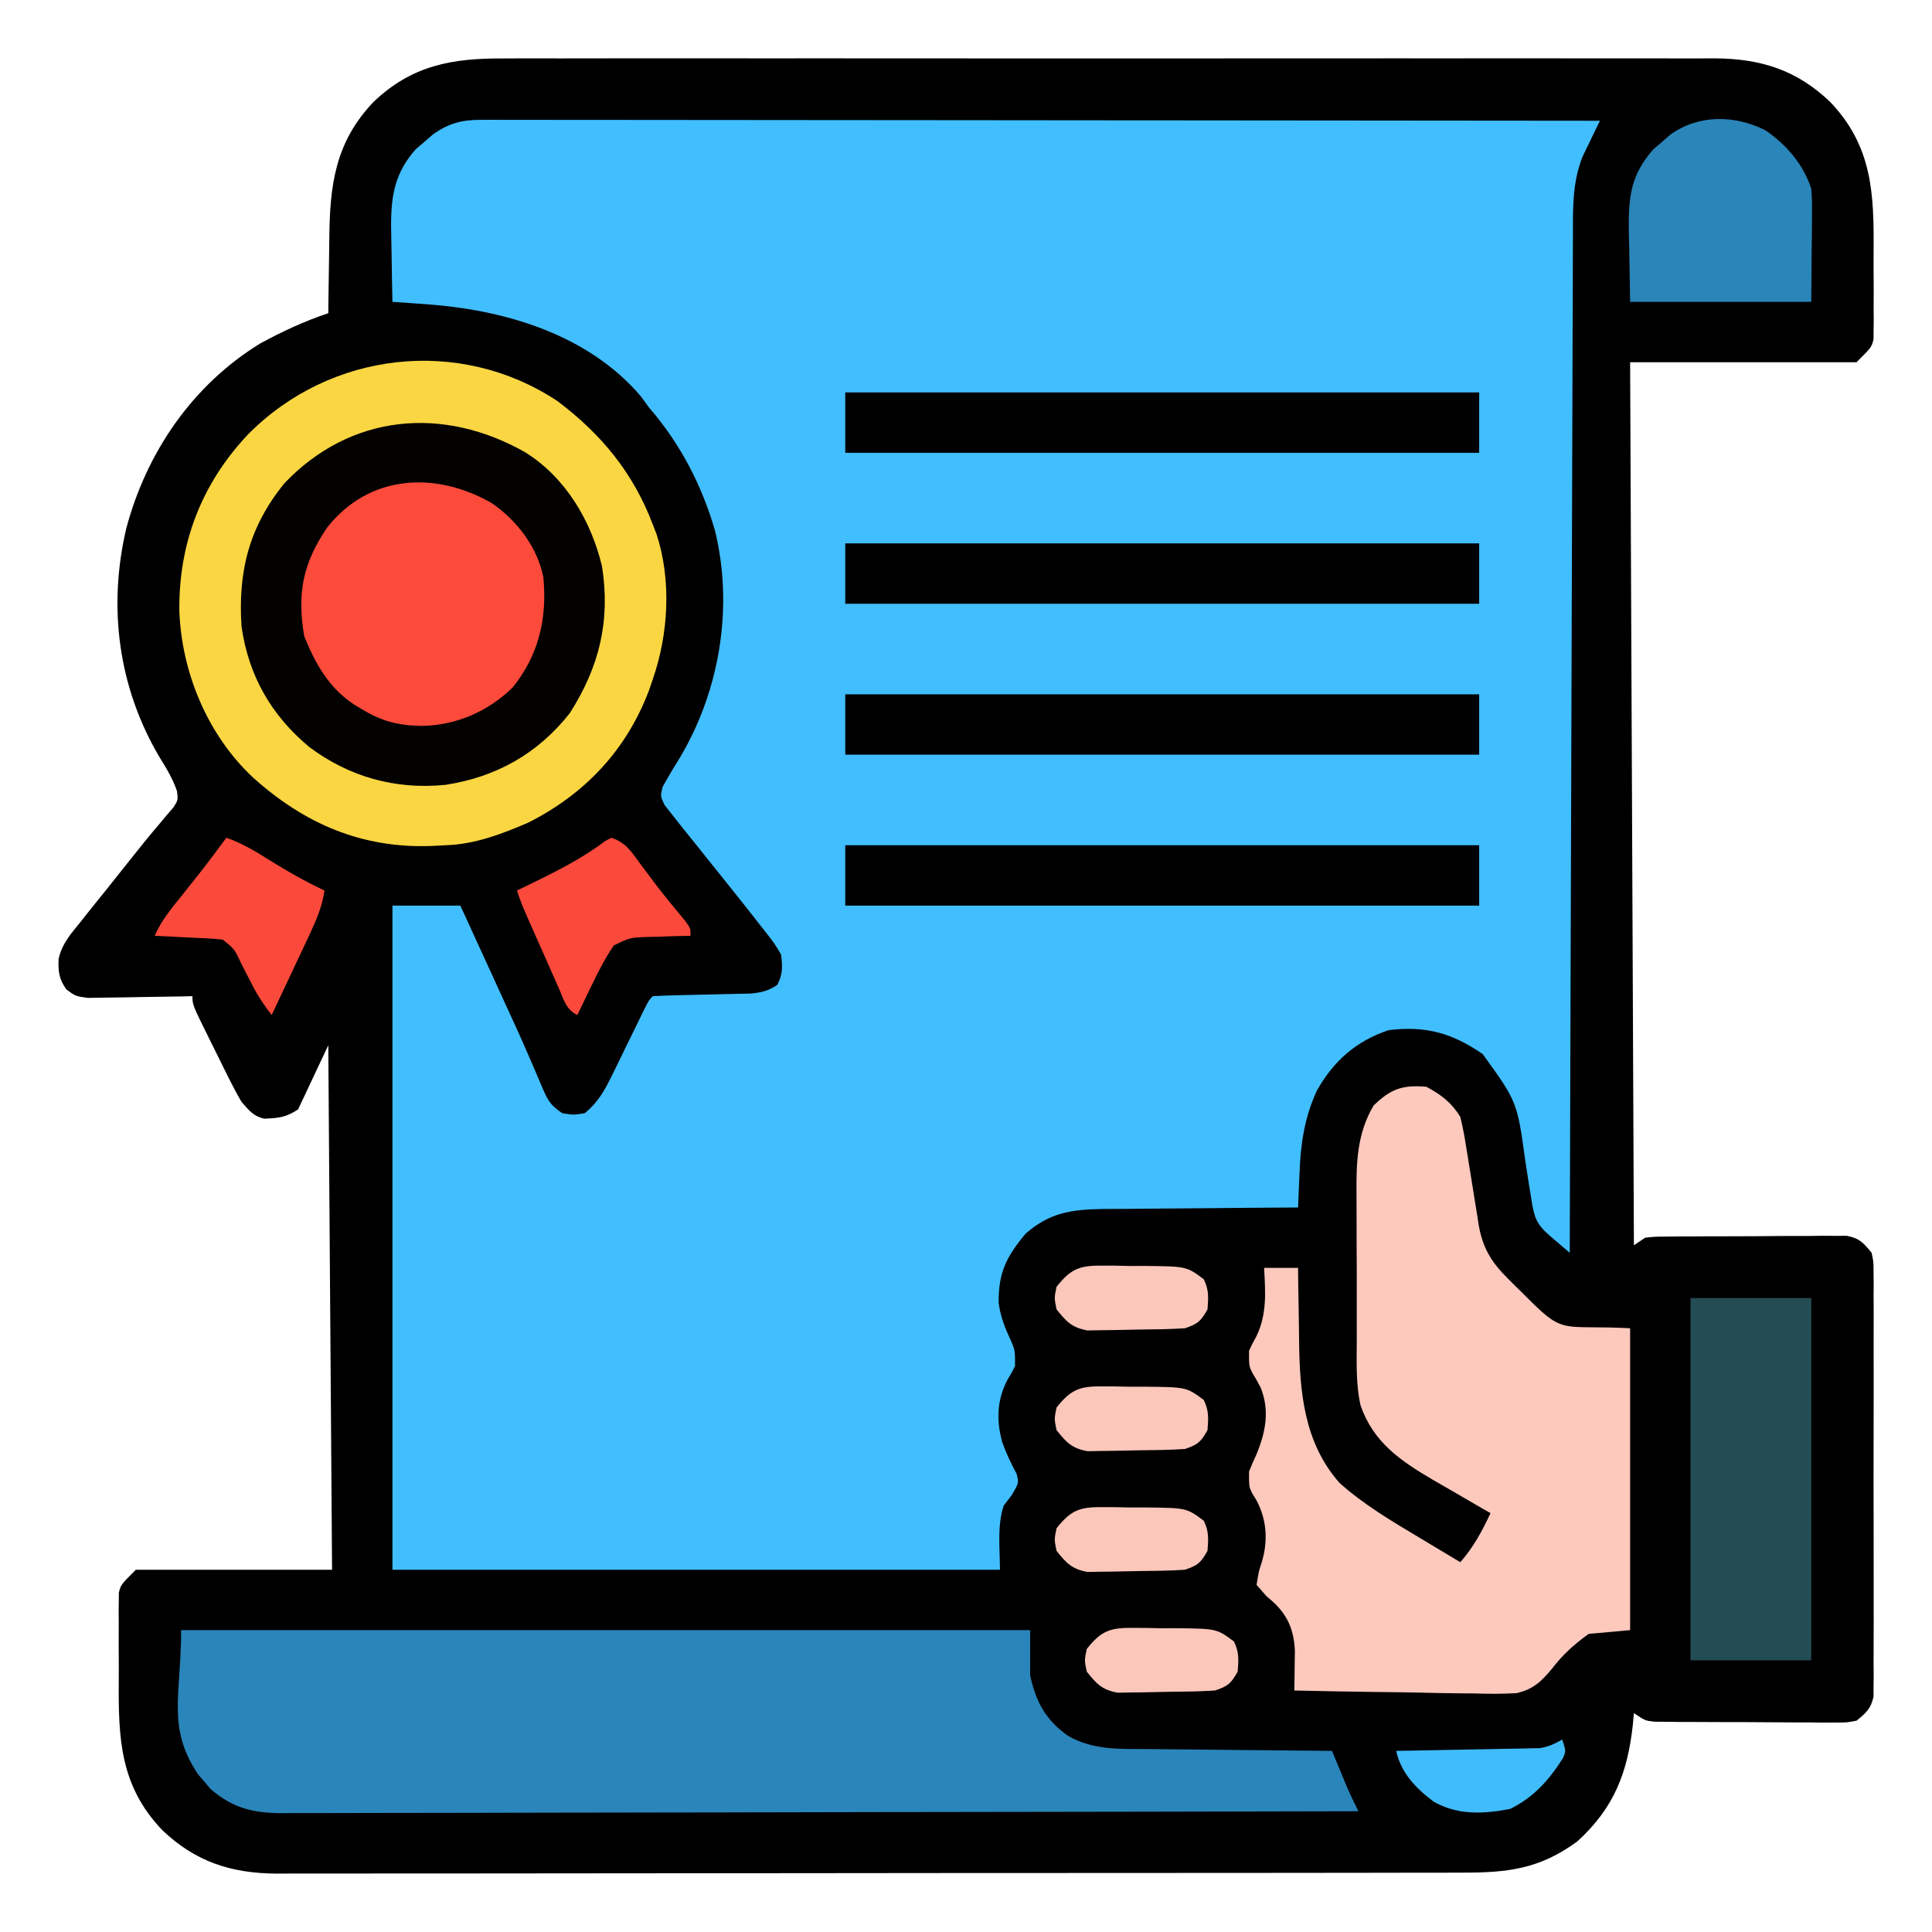 <?xml version="1.0" encoding="UTF-8"?>
<svg version="1.1" xmlns="http://www.w3.org/2000/svg" width="512" height="512">
<path d="M0 0 C1.429 -0.005 2.858 -0.011 4.287 -0.019 C8.185 -0.036 12.084 -0.027 15.983 -0.015 C20.199 -0.006 24.414 -0.02 28.629 -0.031 C36.877 -0.049 45.124 -0.045 53.371 -0.033 C60.076 -0.024 66.781 -0.023 73.486 -0.027 C74.442 -0.028 75.397 -0.029 76.382 -0.029 C78.323 -0.03 80.265 -0.032 82.206 -0.033 C100.396 -0.044 118.586 -0.031 136.776 -0.01 C152.372 0.008 167.967 0.005 183.563 -0.014 C201.69 -0.035 219.816 -0.043 237.943 -0.031 C239.877 -0.03 241.811 -0.029 243.745 -0.027 C244.697 -0.027 245.649 -0.026 246.629 -0.025 C253.323 -0.022 260.017 -0.028 266.711 -0.037 C274.873 -0.048 283.035 -0.045 291.197 -0.024 C295.358 -0.014 299.519 -0.009 303.681 -0.023 C307.495 -0.035 311.309 -0.028 315.124 -0.007 C317.146 -0 319.169 -0.013 321.191 -0.027 C333.303 0.076 342.763 3.057 351.616 11.508 C362.853 23.28 363.265 35.85 363.137 51.344 C363.116 54.463 363.137 57.579 363.163 60.697 C363.16 62.685 363.155 64.673 363.147 66.66 C363.155 67.589 363.163 68.519 363.172 69.476 C363.153 70.774 363.153 70.774 363.133 72.098 C363.13 72.855 363.127 73.612 363.124 74.393 C362.616 76.508 362.616 76.508 358.616 80.508 C338.816 80.508 319.016 80.508 298.616 80.508 C298.946 157.728 299.276 234.948 299.616 314.508 C300.606 313.848 301.596 313.188 302.616 312.508 C305.076 312.241 305.076 312.241 308.033 312.217 C309.141 312.205 310.249 312.192 311.391 312.179 C313.186 312.175 313.186 312.175 315.018 312.172 C316.247 312.165 317.477 312.159 318.743 312.152 C321.345 312.142 323.946 312.137 326.548 312.137 C330.534 312.138 334.519 312.097 338.504 312.059 C341.03 312.053 343.555 312.049 346.081 312.047 C347.275 312.033 348.47 312.018 349.701 312.003 C350.813 312.01 351.924 312.016 353.069 312.022 C354.046 312.019 355.022 312.016 356.029 312.013 C359.412 312.66 360.452 313.867 362.616 316.508 C363.119 318.863 363.119 318.863 363.124 321.518 C363.135 322.527 363.146 323.537 363.158 324.577 C363.15 325.678 363.142 326.779 363.133 327.914 C363.144 329.661 363.144 329.661 363.155 331.443 C363.172 335.298 363.16 339.153 363.147 343.008 C363.15 345.683 363.154 348.358 363.159 351.033 C363.166 356.642 363.156 362.251 363.137 367.859 C363.115 374.342 363.122 380.824 363.145 387.307 C363.163 392.875 363.165 398.442 363.155 404.01 C363.149 407.335 363.149 410.659 363.161 413.984 C363.171 417.69 363.156 421.395 363.133 425.102 C363.141 426.203 363.149 427.305 363.158 428.439 C363.147 429.449 363.135 430.458 363.124 431.498 C363.121 432.812 363.121 432.812 363.119 434.153 C362.446 437.301 361.088 438.514 358.616 440.508 C356.029 441.002 356.029 441.002 353.069 440.994 C351.957 441 350.846 441.006 349.701 441.012 C347.909 440.991 347.909 440.991 346.081 440.969 C344.85 440.968 343.62 440.967 342.353 440.966 C339.753 440.96 337.153 440.944 334.553 440.92 C330.565 440.883 326.579 440.879 322.59 440.879 C320.066 440.869 317.542 440.858 315.018 440.844 C313.821 440.842 312.624 440.839 311.391 440.837 C310.283 440.824 309.175 440.812 308.033 440.798 C307.057 440.791 306.081 440.783 305.076 440.775 C302.616 440.508 302.616 440.508 299.616 438.508 C299.486 439.958 299.486 439.958 299.354 441.438 C297.975 454.22 294.382 463.609 284.616 472.508 C274.603 479.837 266.157 480.805 254.016 480.775 C252.624 480.779 251.231 480.784 249.839 480.789 C246.022 480.801 242.206 480.801 238.389 480.799 C234.269 480.798 230.149 480.809 226.029 480.819 C217.96 480.835 209.891 480.841 201.823 480.842 C195.263 480.843 188.702 480.847 182.142 480.853 C163.535 480.871 144.928 480.88 126.321 480.879 C124.817 480.879 124.817 480.879 123.283 480.879 C121.777 480.878 121.777 480.878 120.24 480.878 C103.972 480.877 87.704 480.897 71.435 480.925 C54.723 480.954 38.011 480.967 21.299 480.966 C11.92 480.965 2.54 480.97 -6.839 480.992 C-14.825 481.01 -22.811 481.015 -30.798 481.001 C-34.87 480.994 -38.942 480.994 -43.014 481.012 C-46.748 481.027 -50.481 481.024 -54.214 481.007 C-56.193 481.003 -58.172 481.018 -60.151 481.034 C-72.177 480.941 -81.601 477.892 -90.384 469.508 C-101.622 457.736 -102.034 445.166 -101.906 429.672 C-101.884 426.553 -101.906 423.437 -101.931 420.318 C-101.929 418.331 -101.923 416.343 -101.916 414.356 C-101.924 413.426 -101.932 412.497 -101.94 411.54 C-101.927 410.675 -101.915 409.81 -101.902 408.918 C-101.899 408.161 -101.895 407.404 -101.892 406.623 C-101.384 404.508 -101.384 404.508 -97.384 400.508 C-80.224 400.508 -63.064 400.508 -45.384 400.508 C-45.879 331.703 -45.879 331.703 -46.384 261.508 C-49.024 267.118 -51.664 272.728 -54.384 278.508 C-57.599 280.651 -59.559 280.808 -63.349 280.969 C-66.307 280.299 -67.386 278.767 -69.384 276.508 C-70.535 274.546 -71.608 272.538 -72.619 270.5 C-73.479 268.773 -73.479 268.773 -74.357 267.012 C-74.648 266.416 -74.94 265.821 -75.24 265.208 C-76.137 263.377 -77.047 261.554 -77.958 259.731 C-82.384 250.789 -82.384 250.789 -82.384 248.508 C-83.302 248.529 -84.221 248.55 -85.167 248.571 C-88.581 248.64 -91.994 248.69 -95.409 248.728 C-96.886 248.748 -98.362 248.775 -99.838 248.81 C-101.963 248.858 -104.087 248.881 -106.212 248.899 C-107.49 248.92 -108.768 248.94 -110.084 248.962 C-113.384 248.508 -113.384 248.508 -115.796 246.72 C-117.722 244.038 -118.026 241.899 -117.847 238.618 C-116.987 234.697 -114.644 231.99 -112.134 228.945 C-111.328 227.921 -111.328 227.921 -110.505 226.875 C-108.816 224.738 -107.101 222.623 -105.384 220.508 C-104.308 219.158 -103.234 217.806 -102.162 216.453 C-94.576 206.912 -94.576 206.912 -91.041 202.746 C-90.391 201.966 -89.741 201.186 -89.072 200.383 C-88.519 199.741 -87.966 199.099 -87.396 198.438 C-86.188 196.524 -86.188 196.524 -86.482 194.164 C-87.616 190.827 -89.277 188.128 -91.134 185.133 C-102.063 166.623 -104.836 145.334 -99.903 124.472 C-94.513 104.284 -82.299 86.472 -64.384 75.508 C-58.619 72.36 -52.618 69.586 -46.384 67.508 C-46.375 66.475 -46.366 65.442 -46.356 64.378 C-46.316 60.495 -46.25 56.613 -46.177 52.731 C-46.149 51.061 -46.127 49.39 -46.113 47.719 C-45.986 33.584 -44.58 22.189 -34.384 11.508 C-24.271 1.853 -13.625 -0.093 0 0 Z " fill="#000000" transform="translate(133.384,15.492)"/>
<path d="M0 0 C1.593 -0.006 1.593 -0.006 3.218 -0.012 C4.959 -0.003 4.959 -0.003 6.735 0.006 C8.591 0.003 8.591 0.003 10.485 0 C13.917 -0.002 17.349 0.004 20.781 0.014 C24.483 0.023 28.185 0.02 31.887 0.018 C38.3 0.017 44.713 0.023 51.126 0.035 C60.398 0.051 69.671 0.056 78.943 0.059 C93.987 0.063 109.03 0.076 124.074 0.095 C138.687 0.114 153.301 0.128 167.915 0.136 C169.266 0.137 169.266 0.137 170.644 0.138 C175.163 0.14 179.682 0.143 184.201 0.145 C221.69 0.166 259.179 0.201 296.668 0.246 C296.036 1.532 296.036 1.532 295.391 2.844 C294.843 3.987 294.295 5.131 293.731 6.309 C293.186 7.434 292.64 8.559 292.078 9.719 C289.222 16.865 289.517 24.138 289.51 31.718 C289.503 33.442 289.503 33.442 289.495 35.201 C289.48 39.048 289.471 42.896 289.463 46.744 C289.454 49.504 289.443 52.263 289.433 55.023 C289.411 60.962 289.393 66.902 289.377 72.841 C289.355 81.428 289.327 90.016 289.297 98.603 C289.249 112.536 289.206 126.47 289.166 140.403 C289.126 153.936 289.085 167.469 289.041 181.002 C289.037 182.253 289.037 182.253 289.032 183.531 C289.019 187.717 289.005 191.904 288.991 196.09 C288.877 230.809 288.771 265.528 288.668 300.246 C287.542 299.289 286.418 298.33 285.293 297.371 C284.667 296.837 284.04 296.304 283.395 295.754 C279.736 292.558 279.236 290.803 278.485 285.988 C278.279 284.722 278.074 283.457 277.862 282.152 C277.546 280.145 277.233 278.138 276.921 276.13 C274.752 260.236 274.752 260.236 265.621 247.613 C257.582 242.029 250.487 240.036 240.668 241.246 C232.079 244.121 226.106 249.373 221.668 257.246 C218.332 264.464 217.355 271.324 217.055 279.172 C217.016 280.047 216.976 280.923 216.935 281.825 C216.84 283.965 216.753 286.106 216.668 288.246 C215.909 288.25 215.15 288.253 214.368 288.257 C207.189 288.295 200.01 288.352 192.831 288.43 C189.141 288.469 185.451 288.502 181.761 288.517 C178.195 288.532 174.629 288.567 171.063 288.614 C169.051 288.636 167.039 288.639 165.028 288.64 C156.664 288.773 150.894 289.543 144.426 295.211 C139.372 301.317 137.212 305.517 137.332 313.547 C137.808 317.365 139.168 320.554 140.793 324.02 C141.668 326.246 141.668 326.246 141.668 330.246 C140.793 332.035 140.793 332.035 139.668 333.871 C136.847 339.273 136.677 344.629 138.282 350.484 C139.361 353.425 140.6 356.122 142.106 358.871 C142.668 361.246 142.668 361.246 140.856 364.371 C140.134 365.32 139.412 366.269 138.668 367.246 C136.873 372.631 137.668 378.57 137.668 384.246 C84.538 384.246 31.408 384.246 -23.332 384.246 C-23.332 326.166 -23.332 268.086 -23.332 208.246 C-17.392 208.246 -11.452 208.246 -5.332 208.246 C-3.203 212.89 -1.075 217.535 1.051 222.18 C1.794 223.803 2.537 225.425 3.28 227.046 C10.45 242.685 10.45 242.685 13.407 249.508 C13.77 250.346 14.134 251.184 14.508 252.047 C15.137 253.51 15.759 254.975 16.371 256.445 C17.821 259.817 18.52 261.147 21.668 263.246 C24.626 263.746 24.626 263.746 27.668 263.246 C31.141 260.376 32.911 257.22 34.868 253.203 C35.437 252.047 36.006 250.892 36.592 249.701 C37.18 248.487 37.768 247.273 38.356 246.059 C39.523 243.668 40.695 241.279 41.868 238.891 C42.638 237.303 42.638 237.303 43.425 235.683 C44.668 233.246 44.668 233.246 45.668 232.246 C47.766 232.112 49.868 232.042 51.969 232 C53.9 231.951 53.9 231.951 55.869 231.9 C57.923 231.853 59.977 231.809 62.031 231.769 C64.011 231.729 65.99 231.677 67.969 231.625 C69.157 231.6 70.344 231.575 71.568 231.549 C74.515 231.261 76.229 230.88 78.668 229.246 C80.136 226.312 80.051 224.522 79.668 221.246 C78.214 218.532 76.343 216.205 74.418 213.809 C73.88 213.115 73.341 212.421 72.786 211.706 C71.097 209.539 69.386 207.391 67.668 205.246 C67.135 204.577 66.601 203.909 66.051 203.22 C64.509 201.289 62.964 199.361 61.418 197.434 C59.958 195.61 58.498 193.785 57.04 191.959 C56.143 190.839 55.241 189.721 54.335 188.607 C53.137 187.126 51.964 185.624 50.793 184.121 C49.807 182.88 49.807 182.88 48.801 181.613 C47.668 179.246 47.668 179.246 48.266 176.781 C49.765 174.071 51.338 171.434 52.981 168.809 C63.463 151.054 67.057 129.093 62.168 108.934 C58.674 96.809 52.934 85.793 44.668 76.246 C43.946 75.256 43.225 74.266 42.481 73.246 C28.809 57.222 7.468 50.693 -12.707 48.996 C-16.247 48.723 -19.788 48.471 -23.332 48.246 C-23.431 44.12 -23.504 39.995 -23.551 35.868 C-23.571 34.468 -23.599 33.067 -23.633 31.667 C-23.864 22.141 -23.654 15.117 -17.148 7.785 C-16.032 6.838 -16.032 6.838 -14.894 5.871 C-14.153 5.224 -13.412 4.577 -12.648 3.91 C-8.559 0.973 -5.003 -0.004 0 0 Z " fill="#41BEFE" transform="translate(127.332,31.754)"/>
<path d="M0 0 C11.618 8.764 20.046 19.003 25.227 32.68 C25.546 33.506 25.866 34.332 26.195 35.184 C30.218 47.382 29.396 61.659 25.227 73.68 C24.886 74.674 24.546 75.667 24.195 76.691 C18.202 92.505 7.226 104.102 -7.773 111.68 C-14.833 114.721 -22.02 117.469 -29.773 117.68 C-30.944 117.742 -32.114 117.803 -33.32 117.867 C-51.811 118.574 -67.09 112.017 -80.773 99.68 C-92.75 88.462 -99.627 71.947 -100.244 55.64 C-100.458 37.696 -94.386 21.876 -82.033 8.792 C-60.232 -13.268 -25.941 -17.205 0 0 Z " fill="#030200" transform="translate(147.773,106.32)"/>
<path d="M0 0 C74.25 0 148.5 0 225 0 C225 3.96 225 7.92 225 12 C226.554 19.038 229.055 23.75 235 28 C241.81 31.9 248.796 31.477 256.465 31.512 C257.867 31.529 259.27 31.547 260.672 31.566 C264.343 31.613 268.014 31.643 271.685 31.67 C275.439 31.699 279.193 31.746 282.947 31.791 C290.298 31.877 297.649 31.944 305 32 C305.338 32.82 305.675 33.64 306.023 34.484 C306.469 35.562 306.915 36.64 307.375 37.75 C307.816 38.817 308.257 39.885 308.711 40.984 C309.734 43.378 310.823 45.682 312 48 C274.682 48.092 237.365 48.162 200.047 48.204 C195.641 48.209 191.235 48.214 186.829 48.22 C185.952 48.221 185.075 48.222 184.171 48.223 C169.97 48.24 155.768 48.272 141.566 48.309 C126.994 48.346 112.421 48.368 97.848 48.376 C88.857 48.382 79.865 48.399 70.873 48.432 C64.707 48.453 58.541 48.459 52.374 48.454 C48.817 48.451 45.259 48.455 41.702 48.477 C37.842 48.5 33.983 48.492 30.123 48.481 C29.003 48.493 27.882 48.504 26.728 48.516 C19.058 48.458 13.764 47.231 7.793 42.105 C7.263 41.473 6.733 40.84 6.188 40.188 C5.645 39.562 5.102 38.937 4.543 38.293 C-3.856 25.811 0 17.352 0 0 Z " fill="#2A85BA" transform="translate(48,432)"/>
<path d="M0 0 C3.926 2.114 6.687 4.197 9 8 C9.623 10.58 10.107 13.039 10.5 15.652 C10.622 16.389 10.744 17.127 10.869 17.886 C11.257 20.235 11.63 22.586 12 24.938 C12.488 28.032 12.99 31.124 13.5 34.215 C13.606 34.92 13.713 35.626 13.822 36.352 C14.842 42.53 17.118 46.378 21.504 50.734 C22.162 51.391 22.82 52.047 23.498 52.723 C24.179 53.392 24.861 54.061 25.562 54.75 C26.248 55.434 26.933 56.119 27.639 56.824 C36.68 65.785 36.353 63.071 54 64 C54 90.4 54 116.8 54 144 C50.37 144.33 46.74 144.66 43 145 C39.166 147.804 36.255 150.366 33.382 154.107 C30.531 157.564 28.343 159.698 23.893 160.7 C20.123 160.925 16.431 160.9 12.656 160.781 C11.278 160.766 9.899 160.755 8.52 160.747 C4.916 160.717 1.314 160.638 -2.29 160.549 C-5.977 160.467 -9.664 160.431 -13.352 160.391 C-20.569 160.305 -27.784 160.169 -35 160 C-34.981 159.042 -34.962 158.083 -34.943 157.096 C-34.928 155.837 -34.914 154.578 -34.898 153.281 C-34.87 151.41 -34.87 151.41 -34.841 149.502 C-35.086 144.093 -36.661 140.142 -40.672 136.469 C-41.515 135.742 -41.515 135.742 -42.375 135 C-43.241 134.01 -44.108 133.02 -45 132 C-44.375 128.25 -44.375 128.25 -43.672 126.203 C-41.928 120.486 -42.231 114.908 -45 109.625 C-45.371 109.019 -45.742 108.413 -46.125 107.789 C-47 106 -47 106 -47 102 C-46.386 100.437 -45.713 98.896 -45 97.375 C-42.582 91.502 -41.48 85.799 -43.906 79.734 C-44.601 78.395 -45.337 77.076 -46.125 75.789 C-47 74 -47 74 -47 70 C-46.125 68.098 -46.125 68.098 -45 66.062 C-42.209 60.186 -42.645 54.371 -43 48 C-40.03 48 -37.06 48 -34 48 C-33.986 49.488 -33.986 49.488 -33.972 51.007 C-33.931 54.751 -33.865 58.495 -33.792 62.24 C-33.765 63.848 -33.743 65.457 -33.729 67.066 C-33.601 80.727 -32.478 94.276 -23 105 C-16.615 110.717 -9.27 115.066 -1.938 119.438 C-0.353 120.392 -0.353 120.392 1.264 121.365 C3.839 122.915 6.418 124.46 9 126 C12.511 121.987 14.765 117.79 17 113 C16.279 112.588 15.559 112.175 14.816 111.75 C12.105 110.189 9.402 108.614 6.703 107.031 C4.975 106.022 3.239 105.028 1.502 104.035 C-6.999 99.029 -13.999 94.185 -17.404 84.571 C-18.742 78.796 -18.45 72.812 -18.434 66.914 C-18.438 65.447 -18.443 63.981 -18.449 62.514 C-18.458 59.449 -18.456 56.385 -18.446 53.32 C-18.435 49.418 -18.455 45.516 -18.484 41.614 C-18.502 38.587 -18.502 35.56 -18.496 32.533 C-18.496 31.096 -18.502 29.658 -18.515 28.221 C-18.577 19.851 -18.328 12.374 -14 5 C-9.451 0.559 -6.352 -0.529 0 0 Z " fill="#FDC9BD" transform="translate(378,288)"/>
<path d="M0 0 C11.618 8.764 20.046 19.003 25.227 32.68 C25.546 33.506 25.866 34.332 26.195 35.184 C30.218 47.382 29.396 61.659 25.227 73.68 C24.886 74.674 24.546 75.667 24.195 76.691 C18.202 92.505 7.226 104.102 -7.773 111.68 C-14.833 114.721 -22.02 117.469 -29.773 117.68 C-30.944 117.742 -32.114 117.803 -33.32 117.867 C-51.811 118.574 -67.09 112.017 -80.773 99.68 C-92.75 88.462 -99.627 71.947 -100.244 55.64 C-100.458 37.696 -94.386 21.876 -82.033 8.792 C-60.232 -13.268 -25.941 -17.205 0 0 Z M-72.477 21.828 C-81.794 33.396 -84.707 45.079 -83.773 59.68 C-81.907 72.748 -75.903 83.261 -65.773 91.68 C-55.16 99.604 -42.931 102.984 -29.773 101.68 C-16.29 99.622 -5.249 93.432 3.227 82.68 C11.061 70.404 14.038 58.218 11.762 43.719 C8.84 31.652 2.191 20.347 -8.482 13.6 C-30.245 1.177 -54.871 3.27 -72.477 21.828 Z " fill="#FAD642" transform="translate(147.773,106.32)"/>
<path d="M0 0 C6.683 4.553 12.173 11.69 13.746 19.715 C14.773 30.592 12.54 40.33 5.582 48.93 C-0.984 55.314 -9.441 58.978 -18.566 59.09 C-24.685 58.979 -29.045 57.884 -34.254 54.715 C-35.302 54.096 -35.302 54.096 -36.371 53.465 C-43.131 48.975 -46.616 42.735 -49.629 35.34 C-51.587 23.984 -49.982 15.982 -43.566 6.527 C-32.456 -7.564 -14.92 -8.507 0 0 Z " fill="#FC4A3B" transform="translate(130.254,133.285)"/>
<path d="M0 0 C10.56 0 21.12 0 32 0 C32 31.68 32 63.36 32 96 C21.44 96 10.88 96 0 96 C0 64.32 0 32.64 0 0 Z " fill="#244C54" transform="translate(448,344)"/>
<path d="M0 0 C55.44 0 110.88 0 168 0 C168 5.28 168 10.56 168 16 C112.56 16 57.12 16 0 16 C0 10.72 0 5.44 0 0 Z " fill="#000000" transform="translate(224,224)"/>
<path d="M0 0 C55.44 0 110.88 0 168 0 C168 5.28 168 10.56 168 16 C112.56 16 57.12 16 0 16 C0 10.72 0 5.44 0 0 Z " fill="#000000" transform="translate(224,184)"/>
<path d="M0 0 C55.44 0 110.88 0 168 0 C168 5.28 168 10.56 168 16 C112.56 16 57.12 16 0 16 C0 10.72 0 5.44 0 0 Z " fill="#000000" transform="translate(224,144)"/>
<path d="M0 0 C55.44 0 110.88 0 168 0 C168 5.28 168 10.56 168 16 C112.56 16 57.12 16 0 16 C0 10.72 0 5.44 0 0 Z " fill="#000000" transform="translate(224,104)"/>
<path d="M0 0 C5.588 3.834 10.036 9.006 12.141 15.469 C12.368 18.79 12.368 18.79 12.336 22.52 C12.331 23.725 12.326 24.931 12.321 26.173 C12.303 27.694 12.284 29.214 12.266 30.781 C12.224 35.628 12.183 40.475 12.141 45.469 C-3.699 45.469 -19.539 45.469 -35.859 45.469 C-35.983 38.291 -35.983 38.291 -36.109 30.969 C-36.146 29.475 -36.182 27.982 -36.22 26.443 C-36.294 17.495 -35.651 11.742 -29.676 5.008 C-28.56 4.06 -28.56 4.06 -27.422 3.094 C-26.681 2.447 -25.939 1.8 -25.176 1.133 C-17.681 -4.251 -8.107 -4.083 0 0 Z " fill="#2A85B9" transform="translate(467.859,34.531)"/>
<path d="M0 0 C3.904 1.301 5.344 3.746 7.688 6.938 C8.573 8.121 9.46 9.303 10.348 10.484 C10.79 11.075 11.232 11.666 11.688 12.275 C14.231 15.618 16.923 18.84 19.602 22.074 C21 24 21 24 21 26 C19.747 26.026 18.494 26.052 17.203 26.078 C15.552 26.134 13.901 26.192 12.25 26.25 C11.425 26.264 10.6 26.278 9.75 26.293 C4.941 26.479 4.941 26.479 0.688 28.531 C-1.649 31.949 -3.469 35.517 -5.25 39.25 C-5.614 39.995 -5.977 40.74 -6.352 41.508 C-7.242 43.335 -8.122 45.167 -9 47 C-12.124 45.438 -12.609 42.811 -14.004 39.664 C-14.287 39.029 -14.571 38.394 -14.863 37.739 C-15.769 35.704 -16.665 33.664 -17.562 31.625 C-18.171 30.258 -18.779 28.89 -19.389 27.523 C-23.811 17.567 -23.811 17.567 -25 14 C-23.949 13.492 -22.899 12.984 -21.816 12.461 C-14.778 9.02 -7.976 5.681 -1.699 0.934 C-1.138 0.626 -0.578 0.317 0 0 Z " fill="#FB493B" transform="translate(162,222)"/>
<path d="M0 0 C4.129 1.486 7.612 3.526 11.312 5.875 C16.092 8.877 20.892 11.596 26 14 C25.355 18.257 23.887 21.726 22.059 25.613 C21.771 26.228 21.484 26.842 21.188 27.475 C20.277 29.423 19.357 31.368 18.438 33.312 C17.815 34.638 17.194 35.965 16.572 37.291 C15.054 40.53 13.529 43.766 12 47 C10.09 44.541 8.442 42.136 7.027 39.363 C6.514 38.374 6.514 38.374 5.99 37.365 C5.283 35.986 4.577 34.606 3.873 33.225 C2.131 29.471 2.131 29.471 -1 27 C-2.373 26.85 -3.753 26.752 -5.133 26.684 C-6.341 26.621 -6.341 26.621 -7.574 26.557 C-8.416 26.517 -9.258 26.478 -10.125 26.438 C-10.974 26.394 -11.824 26.351 -12.699 26.307 C-14.799 26.2 -16.9 26.1 -19 26 C-17.266 21.928 -14.497 18.669 -11.75 15.25 C-10.758 14.003 -9.768 12.756 -8.777 11.508 C-8.3 10.907 -7.823 10.307 -7.332 9.688 C-4.823 6.507 -2.41 3.257 0 0 Z " fill="#FB4A3B" transform="translate(60,222)"/>
<path d="M0 0 C1.27 0.003 2.539 0.005 3.848 0.008 C5.166 0.036 6.485 0.065 7.844 0.094 C9.162 0.091 10.481 0.089 11.84 0.086 C22.774 0.197 22.774 0.197 27.344 3.594 C28.748 6.403 28.593 8.482 28.344 11.594 C26.564 14.73 25.821 15.435 22.344 16.594 C18.233 16.865 14.121 16.907 10.002 16.944 C8.65 16.96 7.298 16.988 5.946 17.026 C3.988 17.081 2.029 17.099 0.07 17.117 C-1.099 17.137 -2.269 17.157 -3.474 17.177 C-7.608 16.419 -9.07 14.834 -11.656 11.594 C-12.281 8.594 -12.281 8.594 -11.656 5.594 C-8.023 1.057 -5.771 -0.035 0 0 Z " fill="#FBC7BB" transform="translate(299.656,431.406)"/>
<path d="M0 0 C1.27 0.003 2.539 0.005 3.848 0.008 C5.166 0.036 6.485 0.065 7.844 0.094 C9.162 0.091 10.481 0.089 11.84 0.086 C22.774 0.197 22.774 0.197 27.344 3.594 C28.748 6.403 28.593 8.482 28.344 11.594 C26.564 14.73 25.821 15.435 22.344 16.594 C18.233 16.865 14.121 16.907 10.002 16.944 C8.65 16.96 7.298 16.988 5.946 17.026 C3.988 17.081 2.029 17.099 0.07 17.117 C-1.099 17.137 -2.269 17.157 -3.474 17.177 C-7.608 16.419 -9.07 14.834 -11.656 11.594 C-12.281 8.594 -12.281 8.594 -11.656 5.594 C-8.023 1.057 -5.771 -0.035 0 0 Z " fill="#FBC7BB" transform="translate(291.656,399.406)"/>
<path d="M0 0 C1.27 0.003 2.539 0.005 3.848 0.008 C5.166 0.036 6.485 0.065 7.844 0.094 C9.162 0.091 10.481 0.089 11.84 0.086 C22.774 0.197 22.774 0.197 27.344 3.594 C28.748 6.403 28.593 8.482 28.344 11.594 C26.564 14.73 25.821 15.435 22.344 16.594 C18.233 16.865 14.121 16.907 10.002 16.944 C8.65 16.96 7.298 16.988 5.946 17.026 C3.988 17.081 2.029 17.099 0.07 17.117 C-1.099 17.137 -2.269 17.157 -3.474 17.177 C-7.608 16.419 -9.07 14.834 -11.656 11.594 C-12.281 8.594 -12.281 8.594 -11.656 5.594 C-8.023 1.057 -5.771 -0.035 0 0 Z " fill="#FBC7BB" transform="translate(291.656,367.406)"/>
<path d="M0 0 C1.27 0.003 2.539 0.005 3.848 0.008 C5.166 0.036 6.485 0.065 7.844 0.094 C9.162 0.091 10.481 0.089 11.84 0.086 C22.774 0.197 22.774 0.197 27.344 3.594 C28.748 6.403 28.593 8.482 28.344 11.594 C26.564 14.73 25.821 15.435 22.344 16.594 C18.233 16.865 14.121 16.907 10.002 16.944 C8.65 16.96 7.298 16.988 5.946 17.026 C3.988 17.081 2.029 17.099 0.07 17.117 C-1.099 17.137 -2.269 17.157 -3.474 17.177 C-7.608 16.419 -9.07 14.834 -11.656 11.594 C-12.281 8.594 -12.281 8.594 -11.656 5.594 C-8.023 1.057 -5.771 -0.035 0 0 Z " fill="#FBC7BB" transform="translate(291.656,335.406)"/>
<path d="M0 0 C1 3 1 3 0.25 4.832 C-3.463 10.714 -7.464 15.232 -13.75 18.375 C-20.849 19.74 -27.723 20.114 -34.145 16.406 C-38.861 12.832 -42.705 8.839 -44 3 C-42.214 2.97 -42.214 2.97 -40.392 2.94 C-35.971 2.864 -31.55 2.775 -27.13 2.683 C-25.217 2.644 -23.304 2.609 -21.392 2.578 C-18.641 2.532 -15.891 2.474 -13.141 2.414 C-12.286 2.403 -11.432 2.391 -10.552 2.379 C-9.751 2.359 -8.951 2.339 -8.126 2.319 C-7.424 2.306 -6.723 2.292 -6 2.278 C-3.682 1.956 -2.029 1.141 0 0 Z " fill="#41BCFB" transform="translate(414,461)"/>
</svg>

